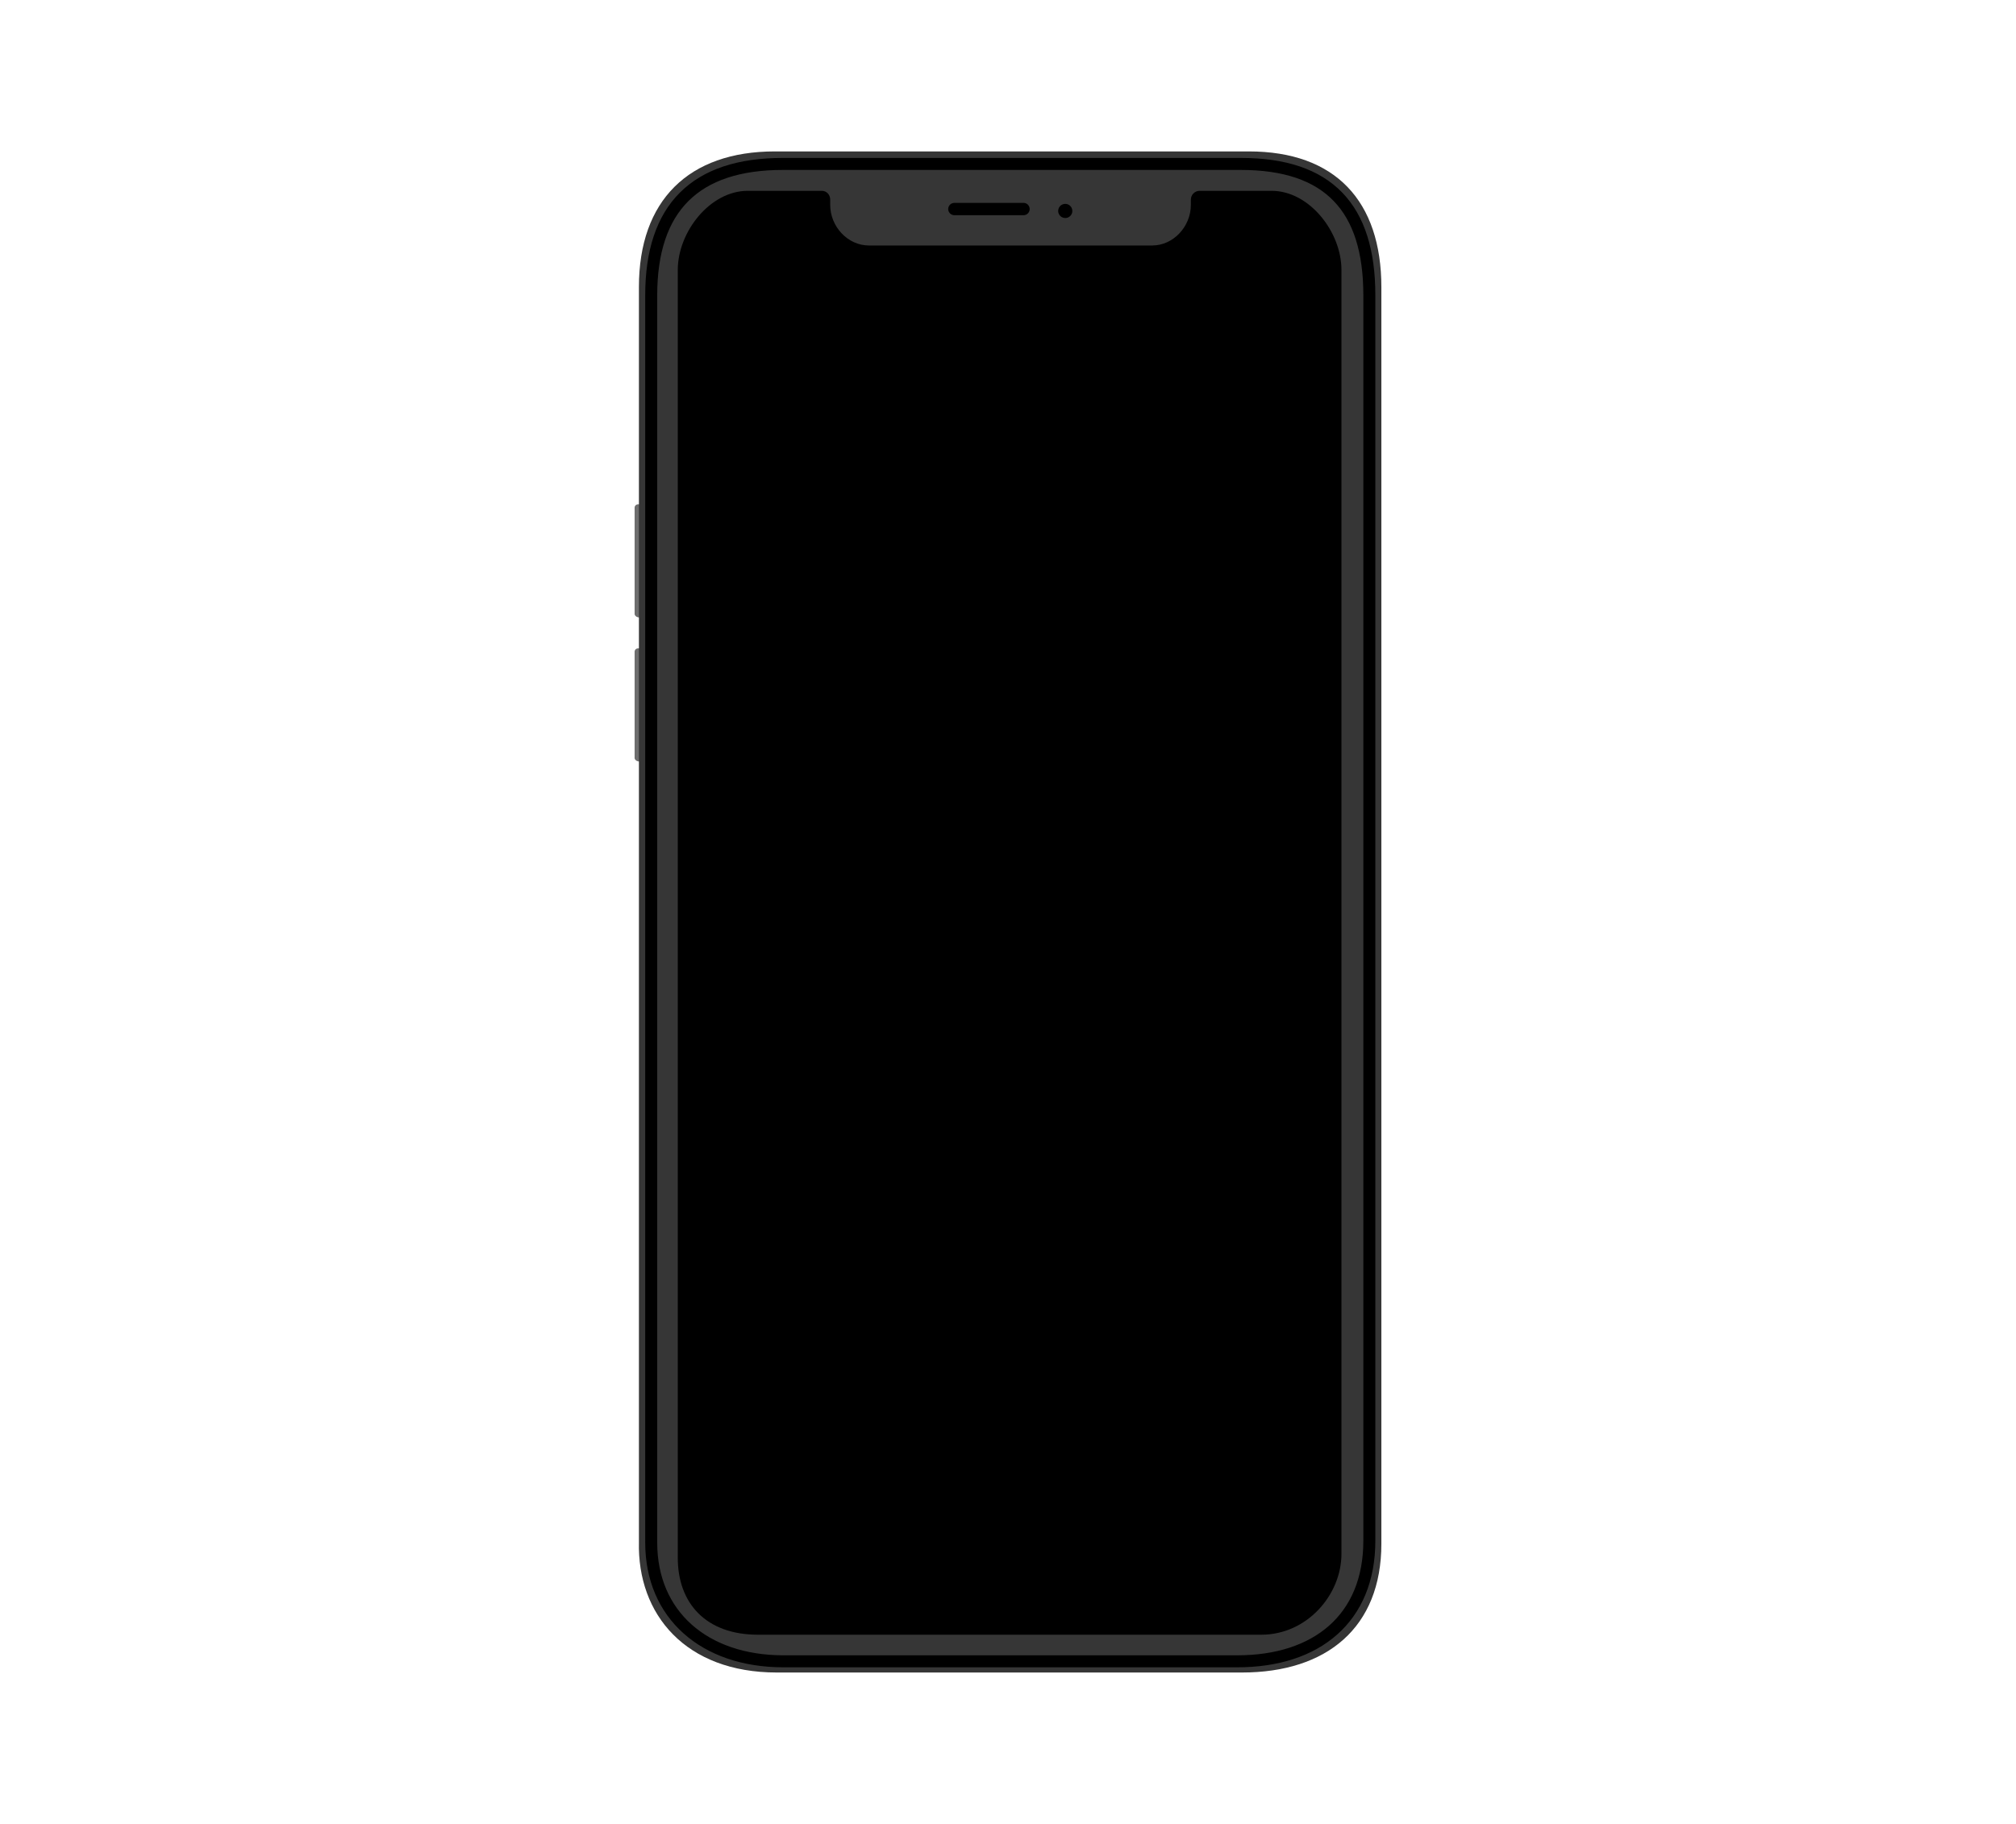 <svg viewBox="670.641 72.329 84 76" width="84" height="76" xmlns="http://www.w3.org/2000/svg"><path fill-rule="evenodd" clip-rule="evenodd" d="m712.495 107.191.001-.037c.008-.22.055-.574.055-.574h.095c.079 0 .143.063.143.141v7.213a.141.141 0 0 1-.142.143h-.12c-.004-.002-.021-.027-.032-.304l-.002-5.127c0-.778.001-1.358.002-1.455Z" fill="#6D6D6D"/><path fill-rule="evenodd" clip-rule="evenodd" d="M697.375 99.921c-.009-.221-.057-.575-.057-.575h-.091a.142.142 0 0 0-.144.144v4.422c.001.078.098.145.179.145h.082c.003-.002.022-.027.033-.303l.002-2.944c0-.439 0-.774-.002-.852l-.002-.037Z" fill="#6D6D6D"/><path fill-rule="evenodd" clip-rule="evenodd" d="M697.375 93.917c-.009-.218-.057-.574-.057-.574h-.091a.143.143 0 0 0-.144.143v4.422c.001.081.098.147.179.147h.082c.003-.002.022-.027.033-.304l.002-2.943c0-.438 0-.774-.002-.852l-.002-.039Z" fill="#6D6D6D"/><path d="M722.674 78.638c3.602 0 5.524 2.063 5.524 5.661v52.357c0 3.483-2.269 5.364-5.811 5.364h-19.379c-3.802 0-5.817-2.422-5.745-5.441V84.287c0-3.6 2.065-5.649 5.667-5.649h19.744Z" fill="#363636"/><path d="M722.345 79.16c3.647 0 5.352 1.823 5.352 5.475v51.895c0 3.237-2.197 5.023-5.499 5.023H703.26c-3.267-.01-5.485-1.929-5.485-4.948V84.636c0-3.652 1.837-5.476 5.485-5.476h19.085Z" fill="#363636" stroke="black" stroke-width=".5"/><path fill-rule="evenodd" clip-rule="evenodd" d="M704.882 80.28c.204 0 .351.165.351.37v.218c0 .894.722 1.69 1.612 1.69h11.804c.889 0 1.611-.796 1.611-1.69v-.218c0-.205.163-.37.367-.37h2.995c1.578 0 2.913 1.713 2.913 3.297v53.498c0 1.713-1.439 3.37-3.339 3.37h-20.971c-2.172 0-3.352-1.313-3.343-3.226V83.577c0-1.584 1.34-3.297 2.917-3.297h3.083Z" fill="black"/><path fill-rule="evenodd" clip-rule="evenodd" d="M715.31 81.2a.296.296 0 0 0-.203-.364.293.293 0 1 0-.161.565.293.293 0 0 0 .364-.201ZM710.15 81.039c0 .143.117.257.258.257h2.877a.257.257 0 0 0 .259-.257.257.257 0 0 0-.259-.256h-2.877a.258.258 0 0 0-.258.256Z"/></svg>